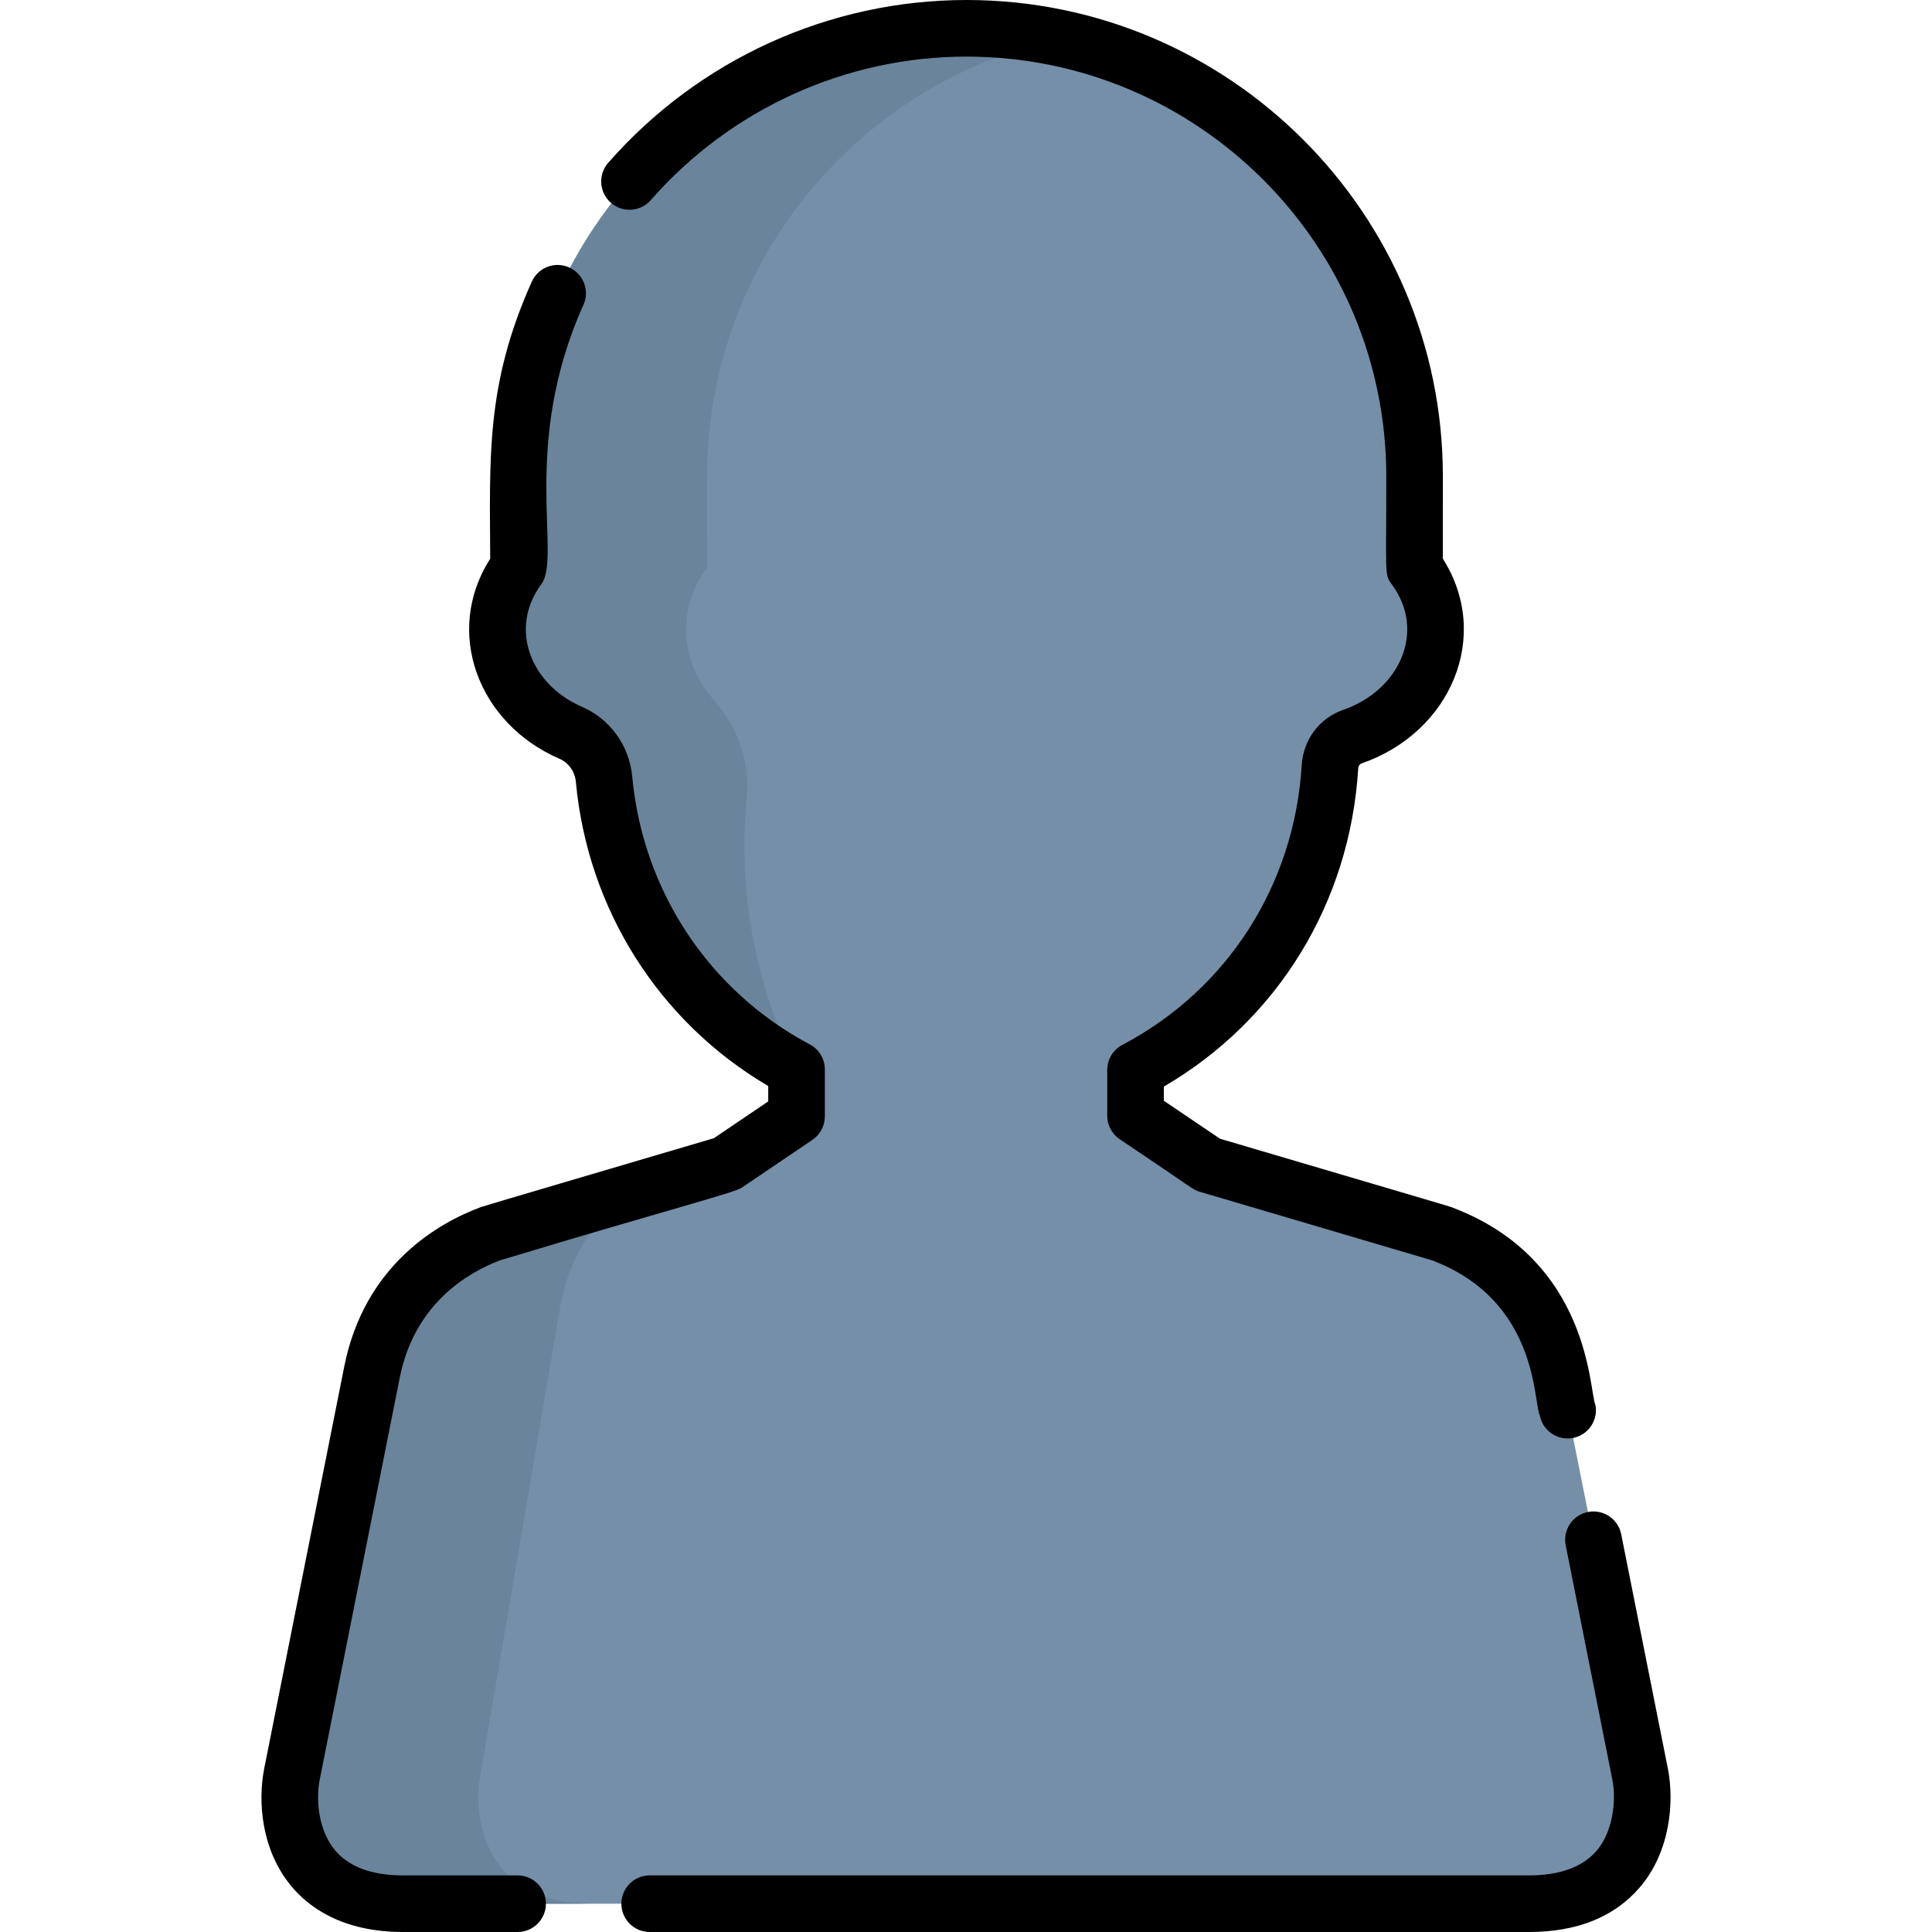 <?xml version="1.0" encoding="iso-8859-1"?>
<!-- Generator: Adobe Illustrator 19.0.0, SVG Export Plug-In . SVG Version: 6.00 Build 0)  -->
<svg version="1.1" id="Capa_1" xmlns="http://www.w3.org/2000/svg" xmlns:xlink="http://www.w3.org/1999/xlink" x="0px" y="0px"
	 viewBox="0 0 511.999 511.999" style="enable-background:new 0 0 511.999 511.999;" xml:space="preserve">
<path style="fill:#768FA8;" d="M434.636,470.116l-21.213-106.541c-4.677-23.43-21.731-33.031-31.48-36.668
	c-0.401-0.147-61.466-18.149-61.876-18.27l-19.14-12.944V283.54c28.664-15.081,49.32-44.089,51.527-80.34
	c0.219-3.597,2.5-6.796,5.907-7.97c19.948-6.877,28.656-28.414,16.487-44.864c0.042-0.575,0.027-23.551,0.027-24.128
	C374.876,60.766,321.611,7.5,256.14,7.5c-65.472,0-118.738,53.265-118.738,118.737c0,0.578-0.015,23.555,0.027,24.129
	c-11.61,15.696-4.217,36.034,13.834,43.835c4.951,2.14,8.314,6.901,8.813,12.272c3.184,34.337,23.082,62.122,51.017,76.929v12.465
	L192.411,308.5c-0.454,0.134-61.89,18.242-62.335,18.406c-9.75,3.636-26.803,13.236-31.482,36.672L77.381,470.116
	c-2.308,11.622,1.114,34.383,29.448,34.383c38.218,0,265.062,0,298.359,0c10.406,0,18.339-3.062,23.583-9.101
	C434.602,488.684,436.241,478.141,434.636,470.116z"/>
<g>
	<path style="fill:#6A859B;" d="M127.384,470.116l21.213-124.539c2.912-14.586,10.618-23.81,18.372-29.575
		c-17.127,5.052-36.644,10.813-36.893,10.905c-9.75,3.636-26.803,13.236-31.482,36.671L77.381,470.116
		c-2.308,11.622,1.115,34.383,29.448,34.383c8.588,0,26.703,0,50.003,0C128.499,504.499,125.077,481.737,127.384,470.116z"/>
	<path style="fill:#6A859B;" d="M189.38,185.75c-8.74-9.734-10.502-23.818-1.947-35.382c-0.042-0.574-0.027-23.551-0.027-24.129
		c0-56.896,40.229-104.567,93.735-116.08c-8.063-1.735-16.426-2.657-25.001-2.657c-65.472,0-118.738,53.265-118.738,118.737
		c0,0.578-0.015,23.555,0.027,24.129c-11.61,15.696-4.217,36.034,13.834,43.835c4.951,2.14,8.314,6.901,8.813,12.272
		c3.184,34.337,23.082,62.123,51.017,76.929c-14.019-29.117-14.838-55.152-13.199-71.472
		C198.85,202.389,195.786,192.884,189.38,185.75z"/>
</g>
<path d="M256.14,0c-36.325,0-70.936,15.727-94.958,43.148c-2.729,3.116-2.416,7.854,0.699,10.585
	c3.117,2.73,7.855,2.416,10.585-0.699c21.173-24.17,51.671-38.032,83.674-38.032c61.336,0,111.236,49.9,111.236,111.237v0.526
	c0.014,25.792-0.539,25.382,1.444,28.064c9.229,12.473,2.06,28.153-12.901,33.311c-6.243,2.152-10.541,7.886-10.95,14.606
	c-1.937,31.793-19.706,59.516-47.533,74.157c-2.465,1.297-4.008,3.853-4.008,6.638v12.152c0,2.49,1.235,4.817,3.299,6.213
	c20.09,13.446,19.256,13.344,21.217,13.925c0.138,0.041,57.553,16.967,61.577,18.178c28.348,10.731,26.784,37.822,28.565,41.167
	c0.711,3.568,3.843,6.036,7.348,6.036c4.75,0,8.285-4.34,7.363-8.967c-1.682-2.999-0.937-38.448-38.267-52.38
	c-0.337-0.124-0.599-0.22-61.226-18.094l-14.877-10.062v-3.753c30.199-17.593,49.35-48.776,51.514-84.302
	c0.038-0.623,0.394-1.173,0.865-1.335c23.648-8.154,34.605-33.763,21.56-54.25c0.02-5.189,0.009-17.883,0.009-21.832
	C382.376,56.63,325.747,0,256.14,0z"/>
<path d="M429.635,406.587c-0.809-4.063-4.758-6.702-8.821-5.891c-4.063,0.809-6.699,4.758-5.891,8.821l12.359,62.069
	c1.138,5.69,0.07,14.008-4.172,18.893c-3.756,4.326-9.786,6.52-17.92,6.52H172.17c-4.143,0-7.5,3.357-7.5,7.5
	c0,4.143,3.357,7.5,7.5,7.5h233.02c12.674,0,22.514-3.931,29.247-11.686c8.331-9.595,9.277-23.057,7.556-31.664L429.635,406.587z"/>
<path d="M137.168,496.999h-30.339c-8.337,0-14.442-2.286-18.145-6.796c-4.252-5.18-5.046-13.088-3.947-18.622l21.213-106.534
	c3.939-19.732,18.259-27.908,26.551-31.039c45.591-13.766,61.935-17.819,64.112-19.294l18.68-12.633
	c2.063-1.396,3.299-3.723,3.299-6.213v-12.465c0-2.776-1.534-5.326-3.987-6.627c-26.656-14.129-44.249-40.668-47.061-70.993
	c-0.757-8.17-5.855-15.245-13.307-18.465c-13.509-5.838-19.548-20.635-10.778-32.489c5.459-7.378-5.628-36.7,11.159-74.037
	c1.699-3.777,0.014-8.217-3.765-9.916c-3.773-1.7-8.217-0.014-9.917,3.765c-12.28,27.314-11.126,46.798-11.026,73.426
	c-12.412,19.398-3.195,43.7,18.376,53.022c2.377,1.027,4.073,3.413,4.32,6.079c3.138,33.847,22.082,63.664,50.983,80.637v4.081
	l-14.417,9.751c-25.528,7.534-60.849,17.923-61.719,18.243c-11.211,4.181-30.824,15.228-36.216,42.233L70.025,468.655
	c-1.736,8.742-0.791,21.495,7.066,31.066c4.598,5.602,13.49,12.279,29.738,12.279h30.339c4.143,0,7.5-3.357,7.5-7.5
	C144.668,500.355,141.311,496.999,137.168,496.999z"/>
<g>
</g>
<g>
</g>
<g>
</g>
<g>
</g>
<g>
</g>
<g>
</g>
<g>
</g>
<g>
</g>
<g>
</g>
<g>
</g>
<g>
</g>
<g>
</g>
<g>
</g>
<g>
</g>
<g>
</g>
</svg>
